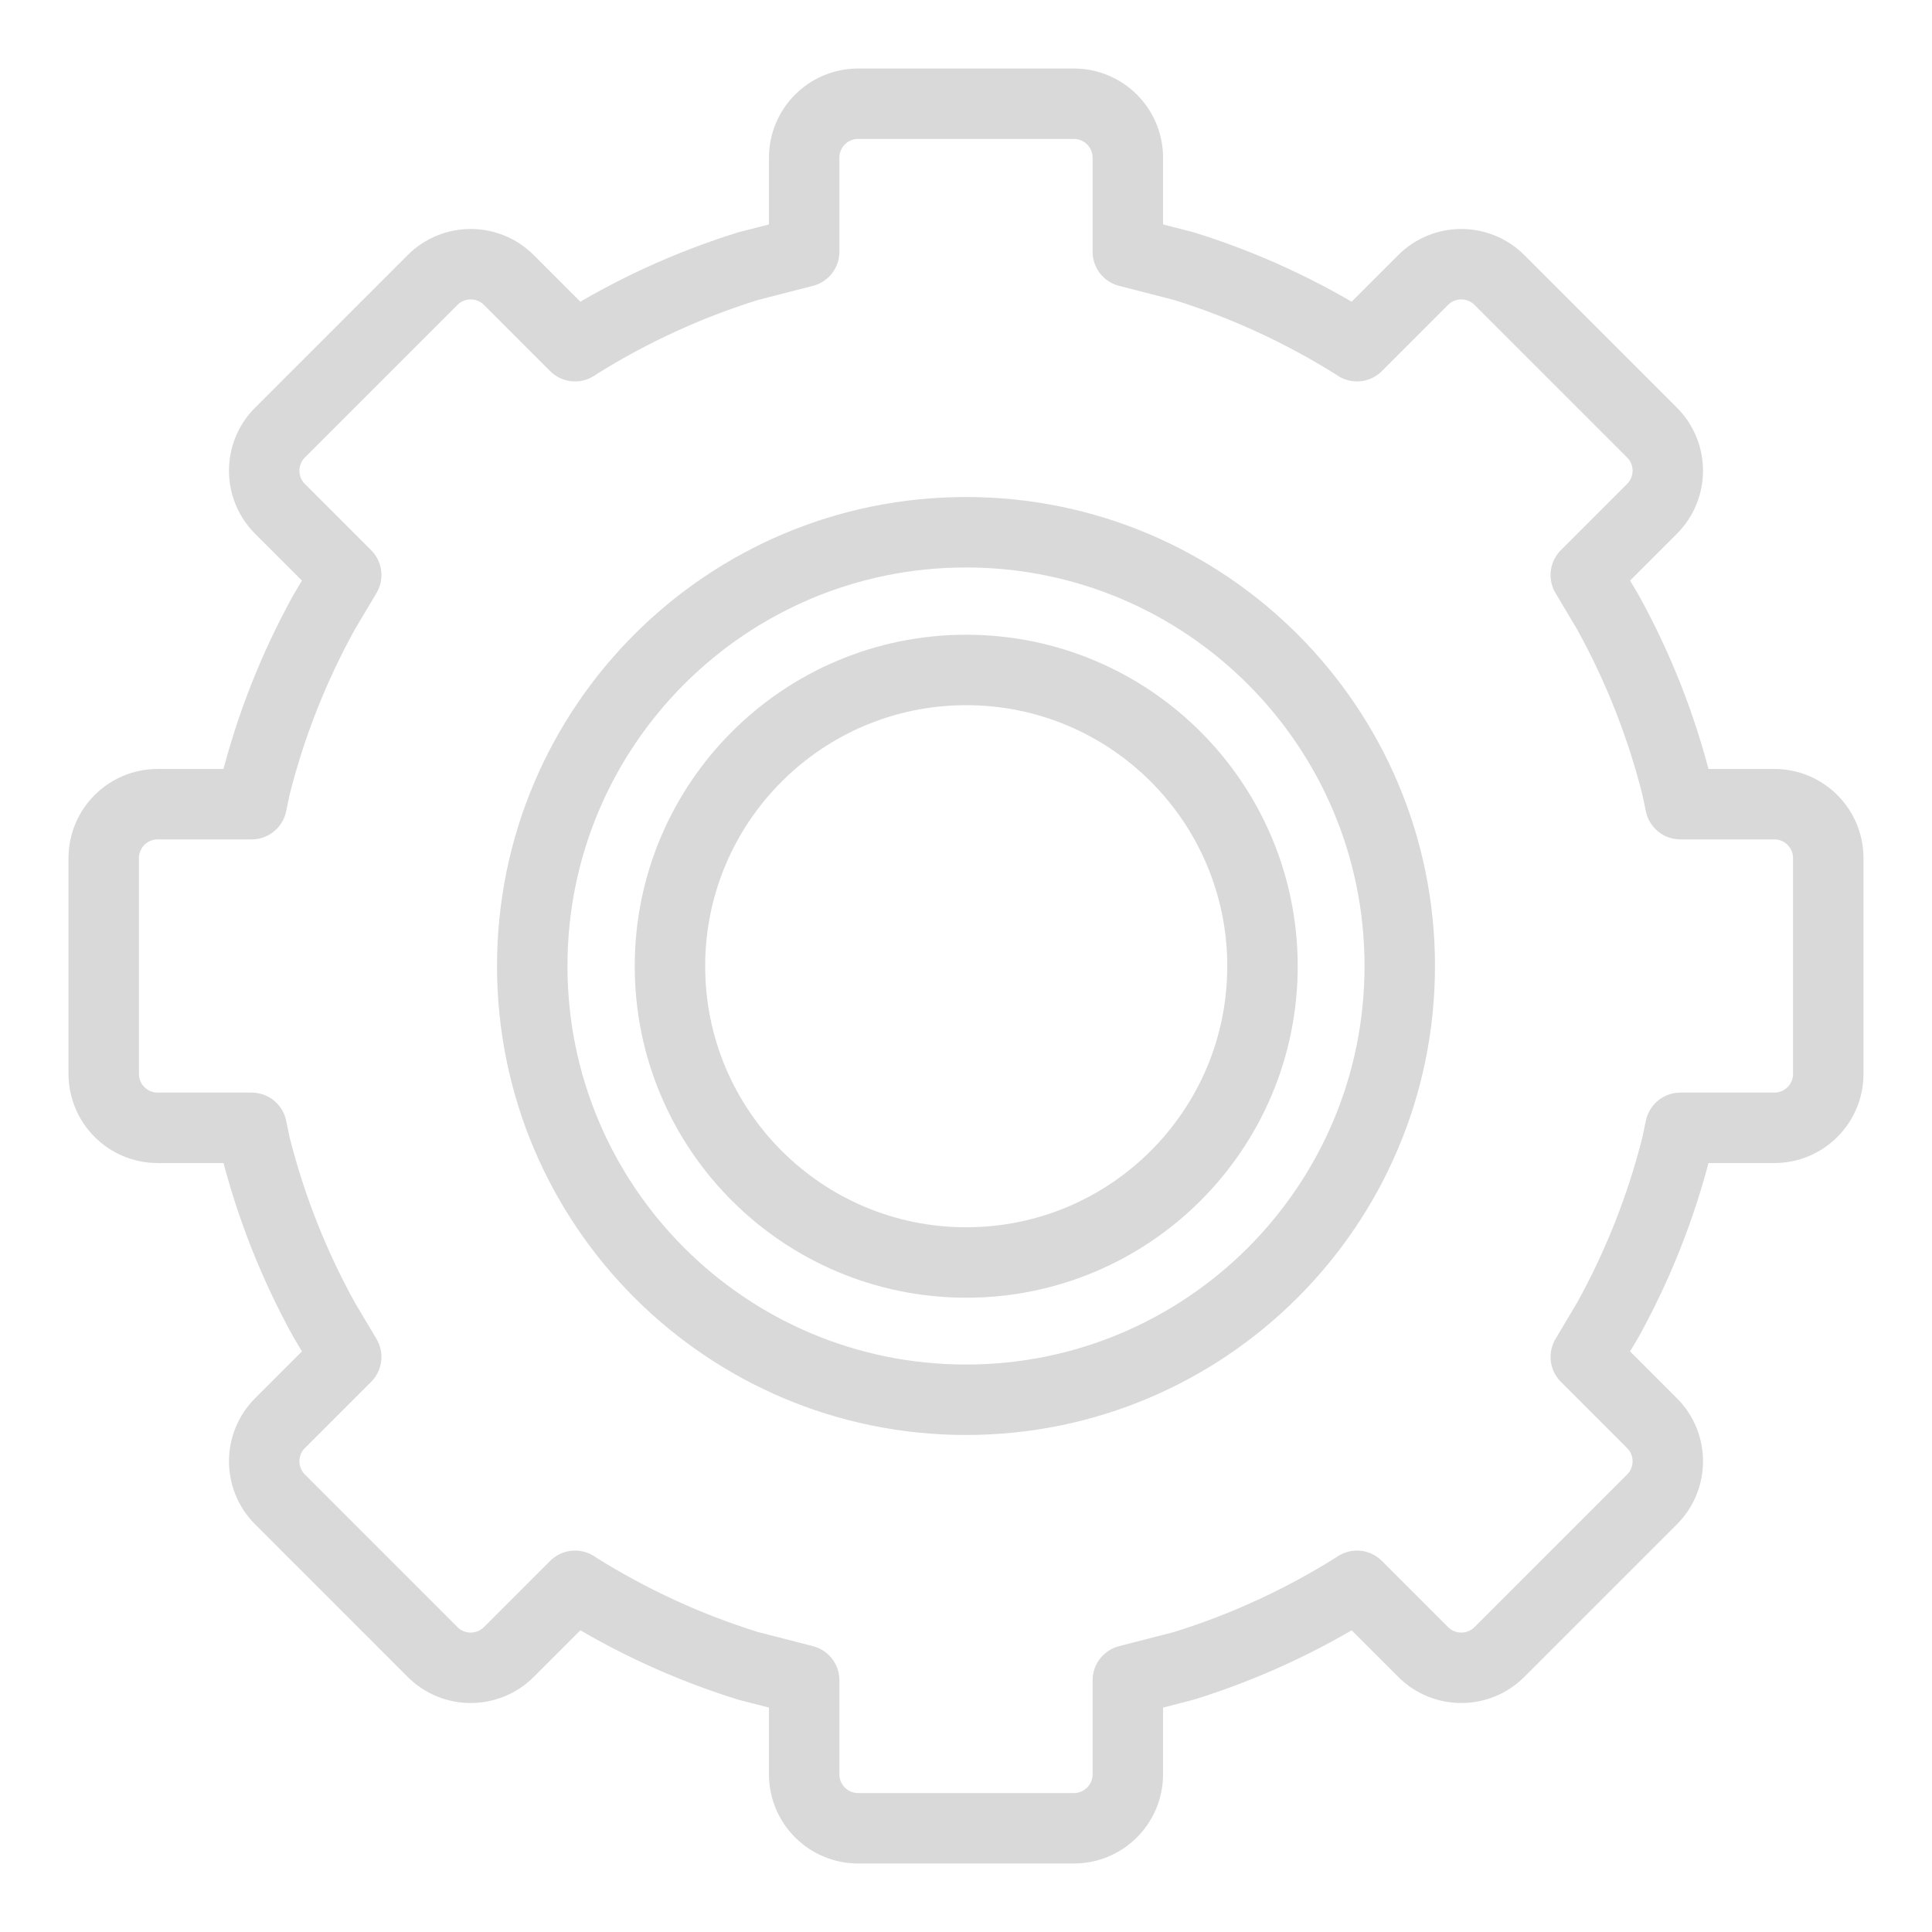 <?xml version="1.0" encoding="utf-8"?>
<!-- Generator: Adobe Illustrator 16.0.0, SVG Export Plug-In . SVG Version: 6.00 Build 0)  -->
<!DOCTYPE svg PUBLIC "-//W3C//DTD SVG 1.1//EN" "http://www.w3.org/Graphics/SVG/1.1/DTD/svg11.dtd">
<svg version="1.1" id="Layer_1" xmlns="http://www.w3.org/2000/svg" xmlns:xlink="http://www.w3.org/1999/xlink" x="0px" y="0px"
	 width="520px" height="520px" viewBox="0 0 520 520" enable-background="new 0 0 520 520" xml:space="preserve">
<g>
	
		<path fill="none" stroke="#D9D9D9" stroke-width="18.96" stroke-linecap="round" stroke-linejoin="round" stroke-miterlimit="10" d="
		M260,143.253c-64.478,0-116.747,52.27-116.747,116.747S195.522,376.747,260,376.747S376.747,324.478,376.747,260
		S324.478,143.253,260,143.253L260,143.253z M230.963,27.92h58.073c8.019,0,14.519,6.5,14.519,14.519v25.314l15.096,3.882
		c16.309,5.072,31.71,12.205,45.898,21.092l0.676,0.453l17.816-17.817c5.67-5.67,14.862-5.67,20.532,0l41.063,41.063
		c5.67,5.67,5.67,14.863,0,20.533l-17.821,17.821l5.896,9.9c8.126,14.691,14.432,30.53,18.612,47.211l0.946,4.554h25.292
		c8.019,0,14.519,6.5,14.519,14.519v58.072c0,8.019-6.5,14.519-14.519,14.519H452.27l-0.946,4.554
		c-4.181,16.681-10.486,32.52-18.612,47.211l-5.896,9.9l17.821,17.821c5.67,5.67,5.67,14.862,0,20.532l-41.063,41.063
		c-5.67,5.67-14.862,5.67-20.532,0l-17.816-17.816l-0.676,0.453c-14.188,8.888-29.59,16.019-45.898,21.092l-15.096,3.882v25.314
		c0,8.019-6.5,14.519-14.519,14.519h-58.072c-8.019,0-14.519-6.5-14.519-14.519v-25.314l-15.096-3.882
		c-16.309-5.073-31.709-12.204-45.898-21.092l-0.676-0.453l-17.816,17.816c-5.67,5.67-14.863,5.67-20.533,0l-41.063-41.063
		c-5.67-5.67-5.67-14.862,0-20.532l17.821-17.821l-5.896-9.9c-8.125-14.691-14.432-30.53-18.612-47.211l-0.946-4.554H42.438
		c-8.019,0-14.519-6.5-14.519-14.519v-58.072c0-8.019,6.5-14.519,14.519-14.519H67.73l0.946-4.554
		c4.181-16.681,10.487-32.52,18.612-47.211l5.896-9.9l-17.821-17.821c-5.67-5.67-5.67-14.863,0-20.533l41.063-41.063
		c5.67-5.67,14.863-5.67,20.533,0l17.816,17.817l0.676-0.453c14.189-8.887,29.59-16.02,45.898-21.092l15.096-3.881V42.438
		C216.445,34.42,222.945,27.92,230.963,27.92L230.963,27.92z"/>
	
		<path fill="none" stroke="#D9D9D9" stroke-width="18.96" stroke-linecap="round" stroke-linejoin="round" stroke-miterlimit="10" d="
		M180.32,260.06c0-44.039,35.7-79.74,79.739-79.74c44.04,0,79.74,35.701,79.74,79.74s-35.7,79.74-79.74,79.74
		C216.021,339.8,180.32,304.099,180.32,260.06L180.32,260.06z"/>
</g>
</svg>
